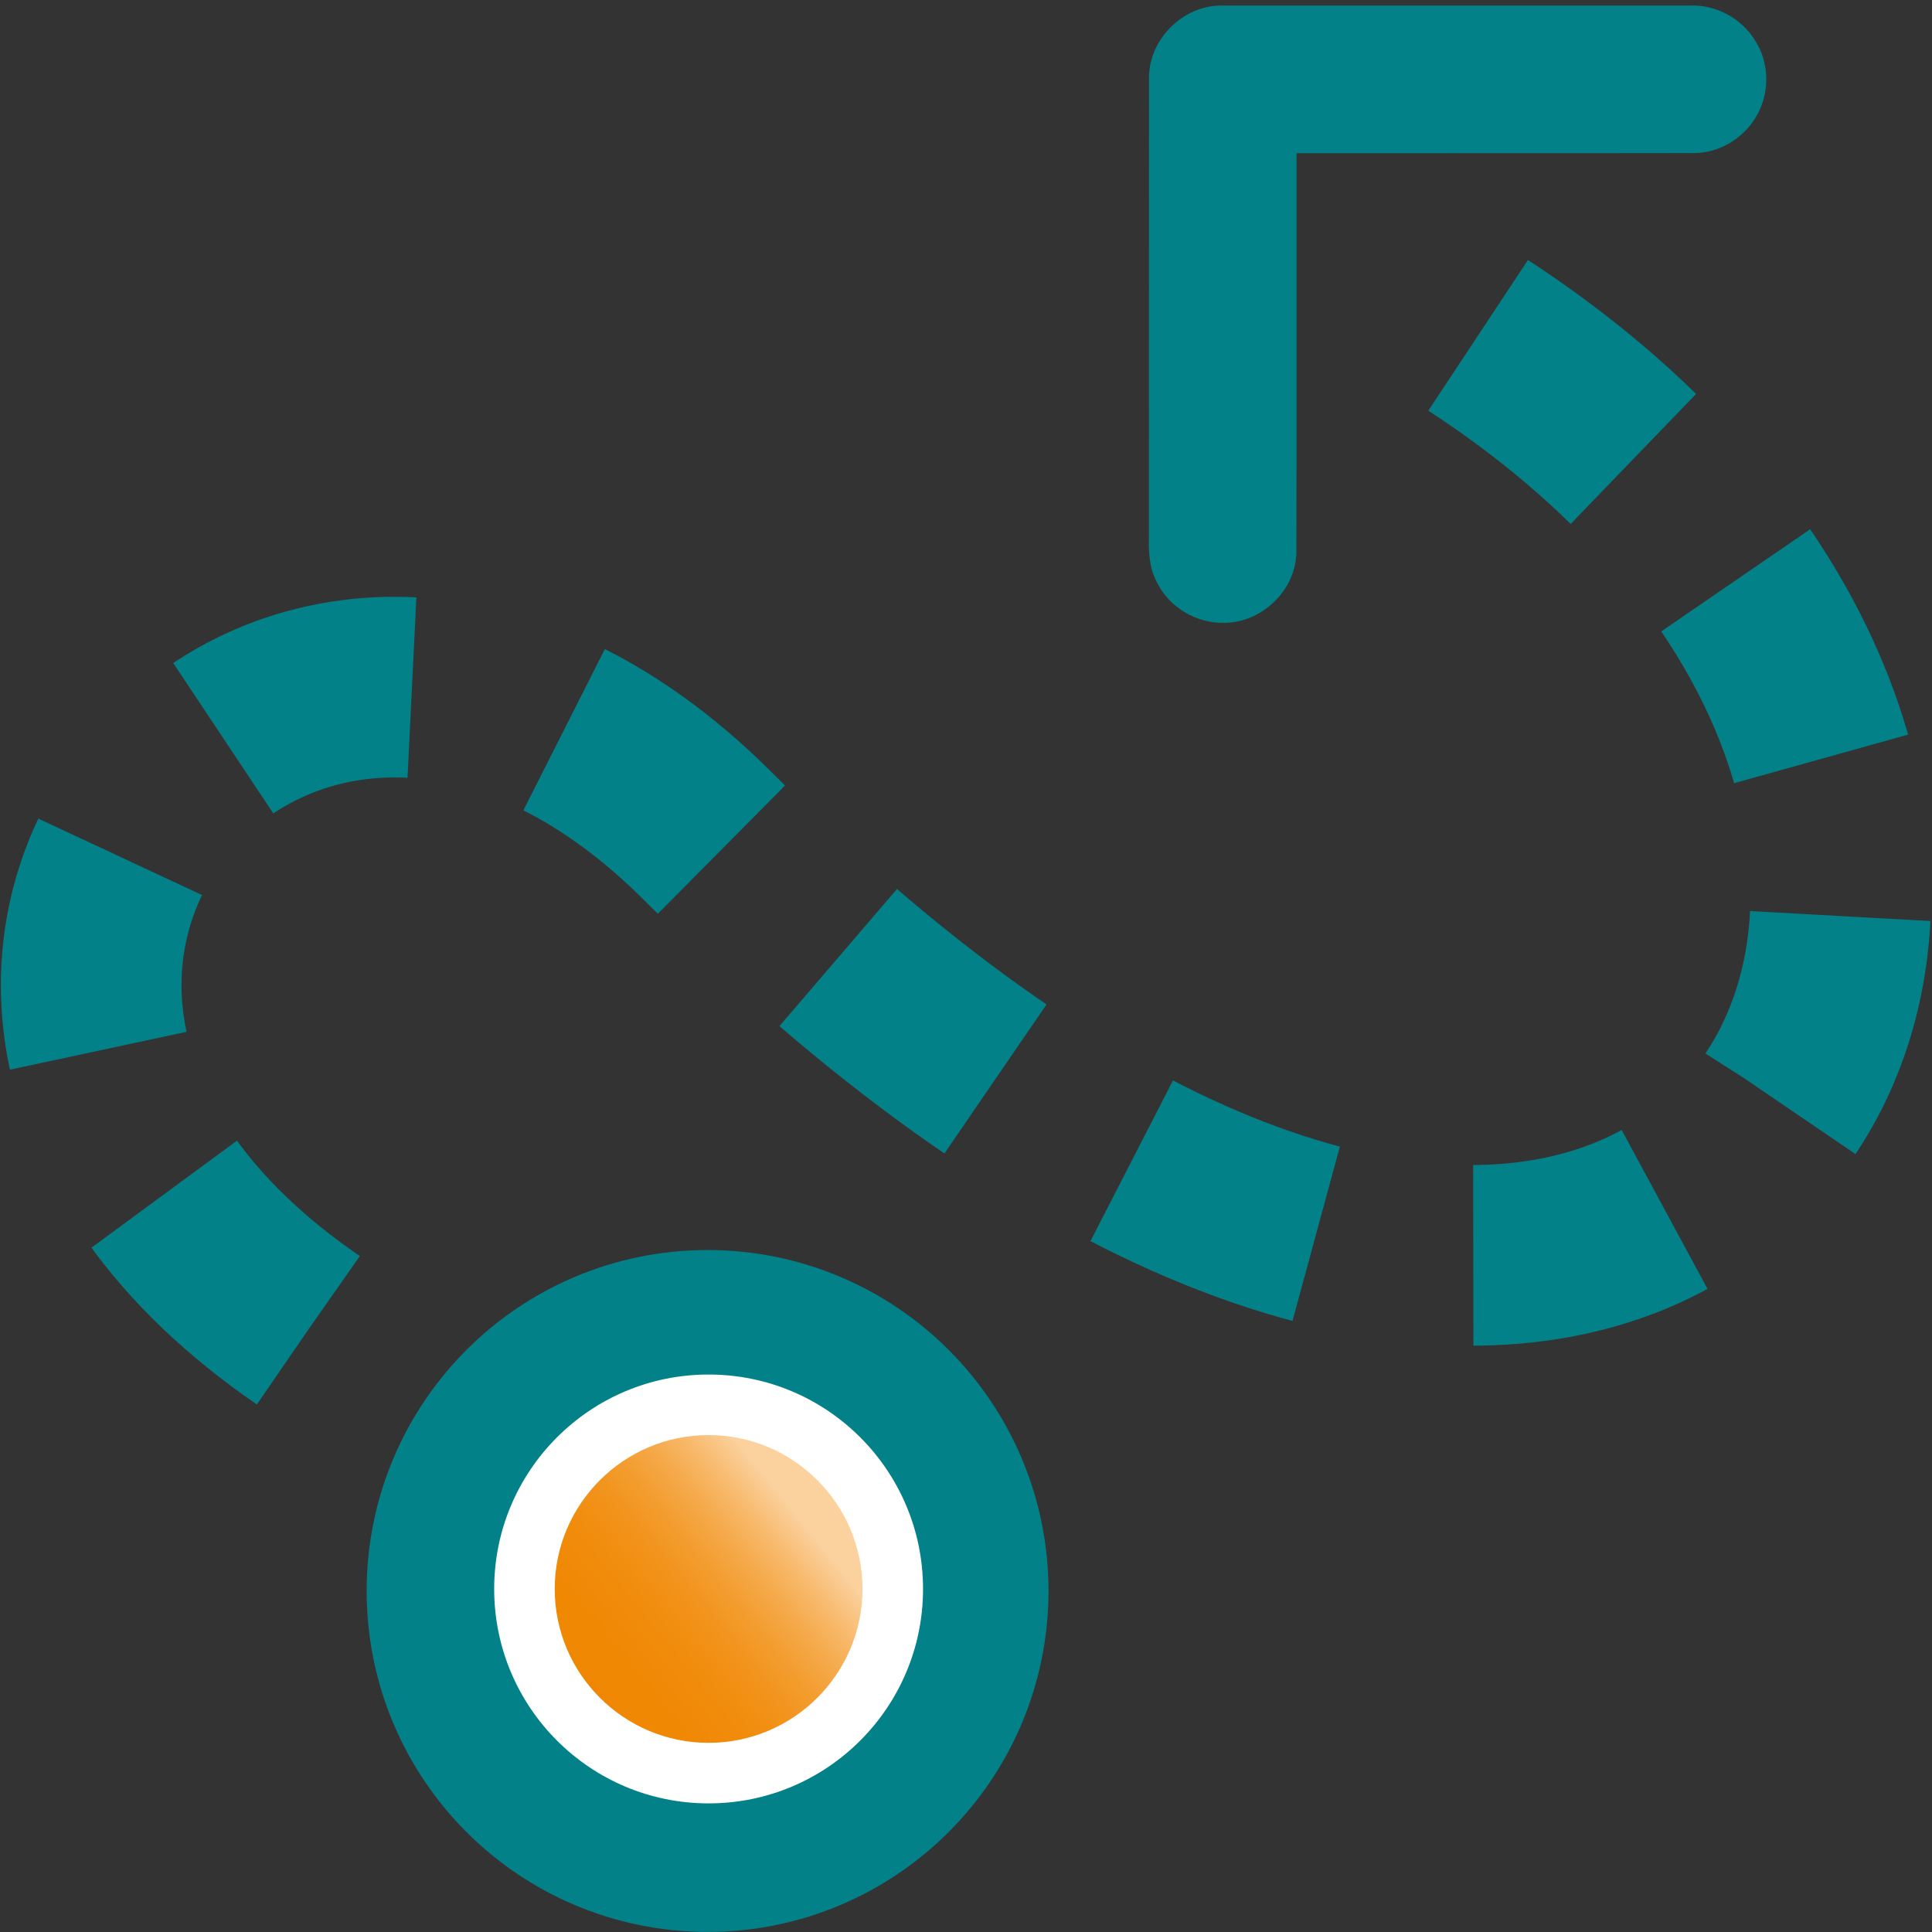 <?xml version="1.0" encoding="iso-8859-1"?>

<svg version="1.1" id="Capa_1" xmlns="http://www.w3.org/2000/svg" xmlns:xlink="http://www.w3.org/1999/xlink" x="0px" y="0px"
	 viewBox="0 0 97 97" style="enable-background:new 0 0 97 97;" xml:space="preserve">
<rect x="0" y="0" width="97" height="97" fill="#333333" stroke="none"/>
<path style="fill:#028189;" d="M88.16,5.872c0.704-1.153,0.694-2.705-0.045-3.841c-0.675-1.11-1.962-1.802-3.258-1.752
	c-7.844,0-15.686-0.001-23.53,0.001c-1.935-0.015-3.653,1.701-3.639,3.637c-0.007,7.661,0.001,15.321-0.004,22.983
	c-0.023,0.78,0.011,1.593,0.383,2.3c0.606,1.279,1.993,2.109,3.4,2.07c1.885,0,3.596-1.641,3.62-3.537
	c0.018-6.68,0-13.359,0.007-20.039c6.631-0.009,13.263,0.004,19.896-0.009C86.272,7.708,87.515,6.973,88.16,5.872z"/>
<circle style="fill:none;stroke:#028189;stroke-width:12.545;stroke-linejoin:round;stroke-miterlimit:10;" cx="35.525" cy="79.878" r="10.845"/>
<path style="fill:none;stroke:#028189;stroke-width:9.069;stroke-linejoin:round;stroke-miterlimit:10;stroke-dasharray:9.98,7.984,9.98,7.984,9.98,7.984;" d="
	M15.464,66.777c-25.476-17.497-1.013-45.921,20.112-24.759c9.659,9.675,18.529,15.542,26.247,18.531
	c32.424,12.558,44.497-25.675,9.144-45.686"/>
<g>
	<linearGradient id="SVGID_1_" gradientUnits="userSpaceOnUse" x1="42.759" y1="73.96" x2="28.395" y2="85.592">
		<stop  offset="0.187" style="stop-color:#FBD19E"/>
		<stop  offset="0.206" style="stop-color:#FACC94"/>
		<stop  offset="0.285" style="stop-color:#F8BA6D"/>
		<stop  offset="0.371" style="stop-color:#F5AA4B"/>
		<stop  offset="0.462" style="stop-color:#F39D30"/>
		<stop  offset="0.56" style="stop-color:#F2931B"/>
		<stop  offset="0.67" style="stop-color:#F18C0C"/>
		<stop  offset="0.799" style="stop-color:#F08804"/>
		<stop  offset="1" style="stop-color:#F08701"/>
	</linearGradient>
	<circle style="fill:url(#SVGID_1_);" cx="35.577" cy="79.776" r="9.246"/>
	<path style="fill:#FFFFFF;" d="M35.577,72.051c4.26,0,7.726,3.466,7.726,7.726c0,4.26-3.466,7.726-7.726,7.726
		s-7.726-3.466-7.726-7.726C27.851,75.516,31.317,72.051,35.577,72.051 M35.577,69.011c-5.946,0-10.766,4.82-10.766,10.766
		c0,5.946,4.82,10.766,10.766,10.766s10.766-4.82,10.766-10.766C46.343,73.831,41.523,69.011,35.577,69.011L35.577,69.011z"/>
</g>
</svg>
